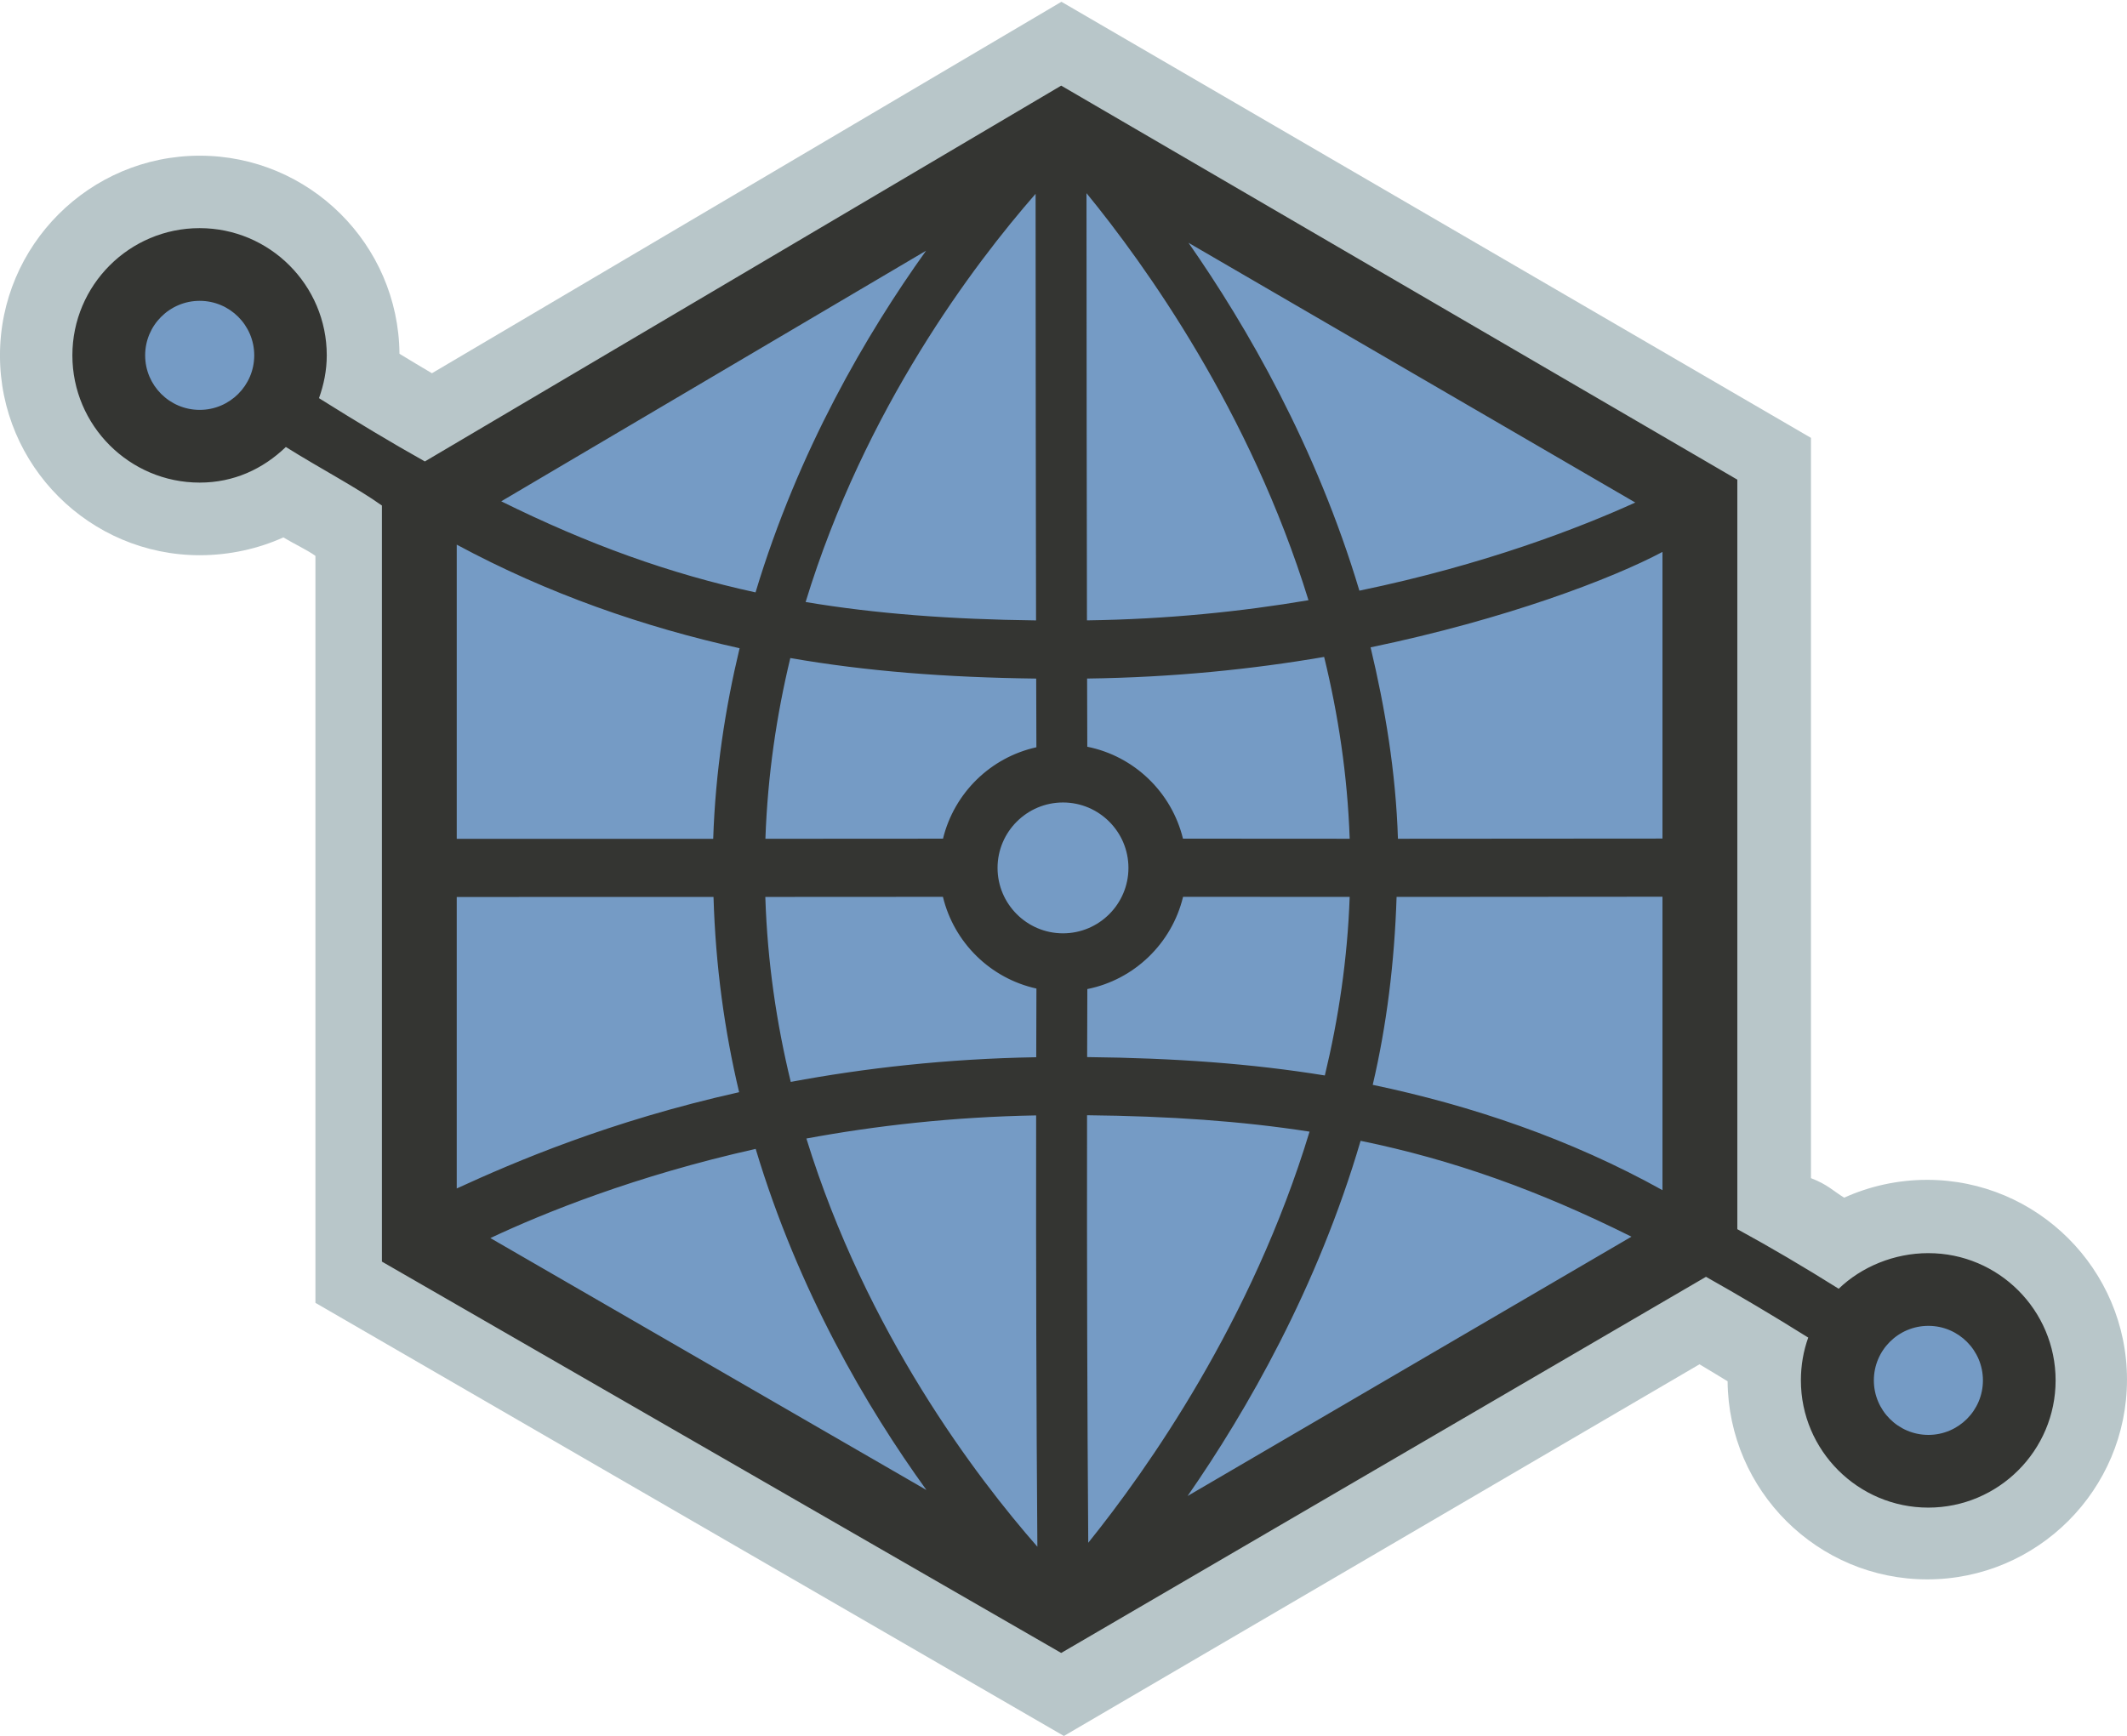 <svg height="209" preserveAspectRatio="xMidYMid" viewBox="0 0 256 209" width="256" xmlns="http://www.w3.org/2000/svg"><path d="m231.941 142.042c-3.533 0-6.956.772-9.98 2.146-1.326-.806-1.999-1.588-3.999-2.35v-89.124l-90.212-52.5-75.763 44.721c-1.286-.753-2.58-1.539-3.907-2.343-.109-13.168-10.843-23.848-24.036-23.848-13.261 0-24.046 10.789-24.046 24.05s10.791 24.05 24.052 24.05c3.533 0 7.031-.772 10.055-2.146 1.253.762 2.86 1.502 3.86 2.224v89.93l90.084 52.143 76.497-44.746c1.124.662 2.23 1.345 3.385 2.046.11 13.168 10.835 23.848 24.028 23.848 13.261 0 24.041-10.79 24.041-24.051 0-13.261-10.798-24.05-24.059-24.05" fill="#b8c6c9"/><g fill="#759bc5" transform="translate(13 15)"><path d="m114.876 179.069 77.148-45.14v-88.649l-77.152-44.919-77.106 45.548v88.543z"/><path d="m229.933 151.29c0 6.048-4.897 10.95-10.937 10.95-6.041 0-10.937-4.902-10.937-10.95 0-6.047 4.896-10.95 10.937-10.95 6.04 0 10.937 4.903 10.937 10.95"/><path d="m.072 27.784c0-6.047 4.896-10.95 10.937-10.95 6.04 0 10.937 4.903 10.937 10.95 0 6.047-4.897 10.95-10.937 10.95-6.041 0-10.937-4.903-10.937-10.95"/></g><path d="m232.096 172.749c-3.62 0-6.564-2.945-6.564-6.565s2.944-6.564 6.564-6.564 6.564 2.944 6.564 6.564-2.944 6.565-6.564 6.565zm-89.159 7.355c7.145-10.292 15.613-25.043 20.822-42.76 11.066 2.271 21.395 5.951 32.599 11.541zm-53.921-102.064c-1.726 7.203-2.909 14.874-3.177 22.945-10.058.003-19.858.003-30.867.003v-35.417c11.009 5.935 22.598 9.936 34.044 12.469zm-64.981-28.694c-3.62 0-6.565-2.944-6.565-6.564s2.945-6.564 6.565-6.564c3.62 0 6.564 2.944 6.564 6.564s-2.944 6.564-6.564 6.564zm87.425-19.163c-7.178 10.024-15.394 24.083-20.525 41.135-10.346-2.251-20.104-5.769-30.609-10.965zm19.386 97.081c.006-2.691.014-5.424.022-8.189 5.673-1.137 10.175-5.513 11.523-11.106 6.932.006 13.555.01 20.053.011-.264 7.48-1.347 14.677-2.99 21.497-8.787-1.429-18.115-2.104-28.608-2.213zm-.012 7.001c9.866.101 18.591.701 26.78 1.975-6.927 22.825-19.529 40.671-26.635 49.495-.121-16.324-.169-33.12-.145-51.469zm-39.882 4.053c5.14 17.12 13.366 31.122 20.551 41.066l-52.484-30.332c6.424-3.018 17.44-7.492 31.933-10.734zm22.537-30.346c1.327 5.503 5.709 9.821 11.253 11.041-.009 2.791-.017 5.552-.023 8.269-10.81.182-20.715 1.321-29.545 2.97-1.7-6.986-2.812-14.433-3.062-22.268 6.965-.002 14.017-.006 21.377-.012zm11.225-26.276c.007 2.762.015 5.518.024 8.269-5.531 1.218-9.903 5.52-11.24 11.004-7.36.006-14.411.01-21.375.013.267-7.652 1.351-14.926 2.998-21.758 9.084 1.582 18.711 2.337 29.592 2.472zm-.069-53.737c.009 15.356.019 31.085.052 46.734-10.243-.126-19.261-.795-27.734-2.215 7.122-23.304 20.275-40.676 27.679-49.143zm38.968 43.151c-5.194-17.348-13.513-31.768-20.569-41.881l53.775 31.272c-6.64 3.015-18.107 7.486-33.206 10.61zm-32.841-43.155-.003-4.699c7.015 8.575 19.692 26.218 26.717 49.005-8.061 1.367-16.997 2.292-26.662 2.427-.033-15.649-.043-31.378-.052-46.733zm-2.832 84.41c-4.344 0-7.877-3.534-7.877-7.877 0-4.344 3.534-7.877 7.877-7.877 4.344 0 7.877 3.534 7.877 7.877 0 4.344-3.534 7.877-7.877 7.877zm-3.084 73.846c-7.312-8.344-20.582-25.763-27.801-49.143 8.312-1.539 17.593-2.602 27.652-2.783-.024 18.518.025 35.457.149 51.927zm17.524-85.245c-1.361-5.575-5.856-9.932-11.516-11.065-.008-2.731-.016-5.467-.023-8.21 10.399-.137 19.957-1.131 28.529-2.603 1.694 6.926 2.811 14.254 3.076 21.89-6.5-.002-13.13-.006-20.066-.012zm57.711-.01c-10.008.014-21.207.022-31.838.022-.257-8.067-1.556-15.777-3.292-23.043 16.321-3.386 29.125-8.293 35.13-11.488zm-145.119 7.033c11.009 0 20.852 0 30.905-.003.243 8.297 1.331 16.153 3.083 23.505-15.62 3.495-26.982 8.378-33.988 11.59zm110.246 22.616c1.678-7.151 2.616-14.721 2.872-22.624 10.629-.001 21.993-.008 32.001-.023v35.327c-11.009-6.128-22.948-10.183-34.874-12.68zm66.879 20.262c-4.113 0-8.043 1.638-10.797 4.287-4.159-2.609-8.198-4.99-12.201-7.172v-90.236l-81.376-47.436-76.586 45.244c-4.087-2.288-8.278-4.817-12.745-7.619.579-1.613.936-3.343.936-5.152 0-8.446-6.86-15.317-15.306-15.317s-15.311 6.871-15.311 15.317c0 8.446 6.875 15.318 15.321 15.318 4.113 0 7.616-1.638 10.372-4.287 4.082 2.56 8.559 4.9 11.562 7.049v91.023l81.756 47.115 77.605-45.284c3.918 2.207 8.039 4.639 12.307 7.316-.579 1.613-.883 3.343-.883 5.152 0 8.446 6.886 15.318 15.332 15.318 8.446 0 15.325-6.872 15.325-15.318s-6.864-15.317-15.31-15.317z" fill="#343532"/></svg>